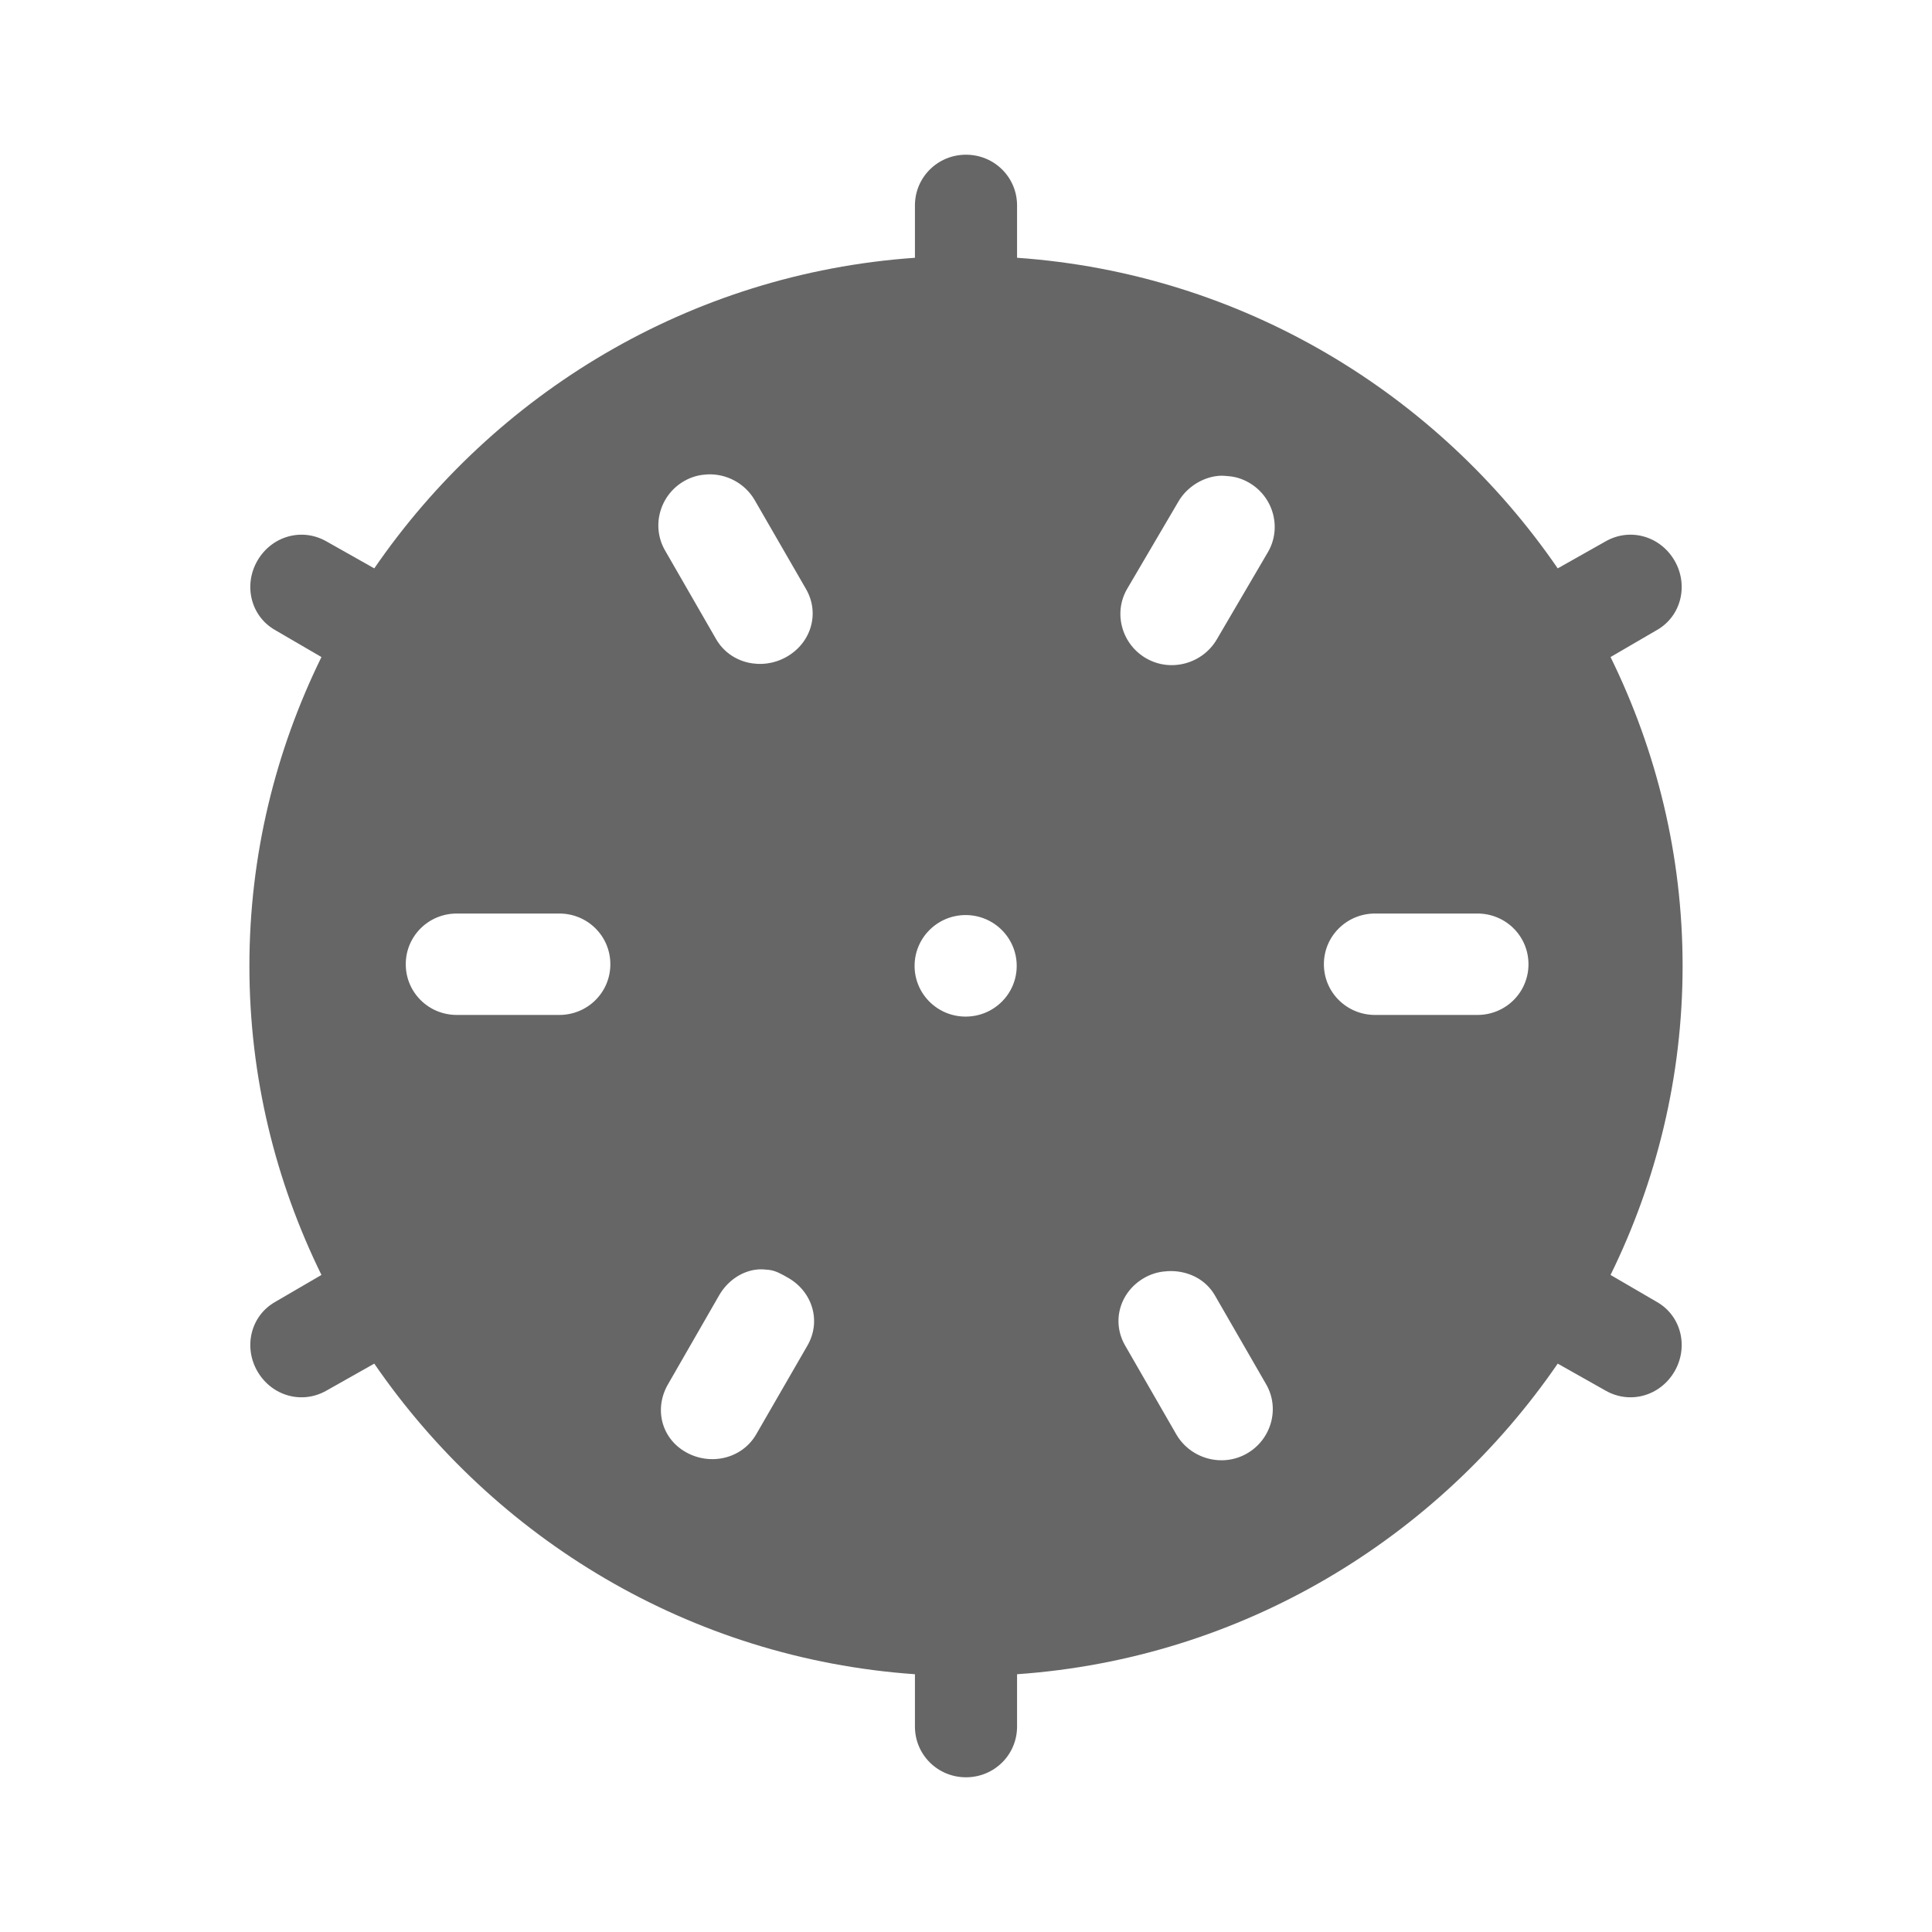 <?xml version="1.0" encoding="UTF-8" standalone="no"?>
<!-- Created with Inkscape (http://www.inkscape.org/) -->

<svg
   xmlns:dc="http://purl.org/dc/elements/1.1/"
   xmlns:cc="http://creativecommons.org/ns#"
   xmlns:rdf="http://www.w3.org/1999/02/22-rdf-syntax-ns#"
   xmlns:svg="http://www.w3.org/2000/svg"
   xmlns="http://www.w3.org/2000/svg"
   xmlns:inkscape="http://www.inkscape.org/namespaces/inkscape"
   version="1.1"
   width="100%"
   height="100%"
   viewBox="0 0 512 512"
   id="svg2">
  <defs
     id="defs8">
    <clipPath
       id="clipPath3616">
      <path
         d="M 26,0 C 11.603,0 0,11.603 0,26 l 0,460 c 0,14.397 11.603,26 26,26 l 460,0 c 14.397,0 26,-11.603 26,-26 L 512,26 C 512,11.603 500.397,0 486,0 L 26,0 z"
         inkscape:connector-curvature="0"
         id="path3618"
         style="fill:none;fill-opacity:1;stroke:none" />
    </clipPath>
  </defs>
  <path
     d="M 26,0 C 11.603,0 0,11.603 0,26 l 0,460 c 0,14.397 11.603,26 26,26 l 460,0 c 14.397,0 26,-11.603 26,-26 L 512,26 C 512,11.603 500.397,0 486,0 L 26,0 z"
     inkscape:connector-curvature="0"
     id="rect2986"
     style="fill:none;fill-opacity:1;stroke:none" />
  <g
     clip-path="url(#clipPath3616)"
     id="g3136"
     style="opacity:0.0;fill:#000000">
    <path
       d="m 256,41 c -7.493,0 -13.531,5.973 -13.531,13.438 l 388.909,388.909 c 0,-7.465 6.038,-13.438 13.531,-13.438 z"
       inkscape:connector-curvature="0"
       id="path3138"
       style="fill:#000000" />
    <path
       d="m 242.469,54.438 0,13.875 388.909,388.909 0,-13.875 z"
       inkscape:connector-curvature="0"
       id="path3140"
       style="fill:#000000" />
    <path
       d="M 242.469,68.312 C 182.755,72.485 130.976,104.352 99.188,150.625 l 388.909,388.909 c 31.788,-46.273 83.568,-78.14 143.281,-82.312 z"
       inkscape:connector-curvature="0"
       id="path3142"
       style="fill:#000000" />
    <path
       d="M 99.188,150.625 86.5,143.469 l 388.909,388.909 12.688,7.156 z"
       inkscape:connector-curvature="0"
       id="path3144"
       style="fill:#000000" />
    <path
       d="m 86.5,143.469 c -6.516,-3.709 -14.48,-1.382 -18.25,5.062 l 388.909,388.909 c 3.77,-6.445 11.734,-8.772 18.25,-5.062 z"
       inkscape:connector-curvature="0"
       id="path3146"
       style="fill:#000000" />
    <path
       d="m 68.25,148.531 c -3.165,5.411 -2.326,12.119 1.882,16.327 L 459.04,553.767 c -4.208,-4.208 -5.047,-10.915 -1.882,-16.327 z"
       inkscape:connector-curvature="0"
       id="path3148"
       style="fill:#000000" />
    <path
       d="m 70.132,164.858 c 0.804,0.804 1.73,1.516 2.775,2.111 l 388.909,388.909 c -1.045,-0.595 -1.971,-1.307 -2.775,-2.111 z"
       inkscape:connector-curvature="0"
       id="path3150"
       style="fill:#000000" />
    <path
       d="M 72.906,166.969 85.188,174.125 474.096,563.034 461.815,555.877 z"
       inkscape:connector-curvature="0"
       id="path3152"
       style="fill:#000000" />
    <path
       d="M 85.188,174.125 C 73.04,198.885 66.094,226.604 66.094,256 l 388.909,388.909 c 0,-29.396 6.946,-57.115 19.094,-81.875 z"
       inkscape:connector-curvature="0"
       id="path3154"
       style="fill:#000000" />
    <path
       d="m 66.094,256 c 0,29.396 6.946,57.115 19.094,81.875 l 388.909,388.909 c -12.147,-24.76 -19.094,-52.479 -19.094,-81.875 z"
       inkscape:connector-curvature="0"
       id="path3156"
       style="fill:#000000" />
    <path
       d="m 85.188,337.875 -12.281,7.156 388.909,388.909 12.281,-7.156 z"
       inkscape:connector-curvature="0"
       id="path3158"
       style="fill:#000000" />
    <path
       d="m 72.906,345.031 c -6.516,3.709 -8.426,11.993 -4.656,18.438 l 388.909,388.909 c -3.77,-6.445 -1.86,-14.728 4.656,-18.438 z"
       inkscape:connector-curvature="0"
       id="path3160"
       style="fill:#000000" />
    <path
       d="m 68.25,363.469 c 0.63,1.077 1.378,2.04 2.216,2.878 L 459.375,755.255 c -0.838,-0.838 -1.586,-1.801 -2.216,-2.878 z"
       inkscape:connector-curvature="0"
       id="path3162"
       style="fill:#000000" />
    <path
       d="m 70.466,366.347 c 4.176,4.176 10.608,5.274 16.034,2.185 l 388.909,388.909 c -5.427,3.089 -11.858,1.992 -16.034,-2.185 z"
       inkscape:connector-curvature="0"
       id="path3164"
       style="fill:#000000" />
    <path
       d="m 86.5,368.531 12.688,-7.156 388.909,388.909 -12.688,7.156 z"
       inkscape:connector-curvature="0"
       id="path3166"
       style="fill:#000000" />
    <path
       d="m 99.188,361.375 c 6.668,9.706 14.216,18.779 22.532,27.095 L 510.628,777.379 c -8.316,-8.316 -15.864,-17.389 -22.532,-27.095 z"
       inkscape:connector-curvature="0"
       id="path3168"
       style="fill:#000000" />
    <path
       d="m 121.719,388.47 c 31.329,31.329 73.562,51.92 120.75,55.218 L 631.377,832.596 C 584.19,829.299 541.956,808.707 510.628,777.379 z"
       inkscape:connector-curvature="0"
       id="path3170"
       style="fill:#000000" />
    <path
       d="m 242.469,443.688 0,13.875 388.909,388.909 0,-13.875 z"
       inkscape:connector-curvature="0"
       id="path3172"
       style="fill:#000000" />
    <path
       d="m 242.469,457.562 c 0,3.713 1.493,7.056 3.917,9.479 l 388.909,388.909 c -2.423,-2.423 -3.917,-5.767 -3.917,-9.479 z"
       inkscape:connector-curvature="0"
       id="path3174"
       style="fill:#000000" />
    <path
       d="M 246.385,467.042 C 248.835,469.491 252.233,471 256,471 l 388.909,388.909 c -3.767,0 -7.165,-1.509 -9.615,-3.958 z"
       inkscape:connector-curvature="0"
       id="path3176"
       style="fill:#000000" />
    <path
       d="m 256,471 c 7.493,0 13.531,-5.973 13.531,-13.438 l 388.909,388.909 c 0,7.465 -6.038,13.438 -13.531,13.438 z"
       inkscape:connector-curvature="0"
       id="path3178"
       style="fill:#000000" />
    <path
       d="m 269.531,457.562 0,-13.875 388.909,388.909 0,13.875 z"
       inkscape:connector-curvature="0"
       id="path3180"
       style="fill:#000000" />
    <path
       d="m 269.531,443.688 c 59.713,-4.173 111.493,-36.039 143.281,-82.312 l 388.909,388.909 c -31.788,46.273 -83.568,78.14 -143.281,82.312 z"
       inkscape:connector-curvature="0"
       id="path3182"
       style="fill:#000000" />
    <path
       d="m 412.812,361.375 12.688,7.156 388.909,388.909 -12.688,-7.156 z"
       inkscape:connector-curvature="0"
       id="path3184"
       style="fill:#000000" />
    <path
       d="m 425.5,368.531 c 6.516,3.709 14.48,1.382 18.25,-5.062 l 388.909,388.909 c -3.77,6.445 -11.734,8.772 -18.25,5.062 z"
       inkscape:connector-curvature="0"
       id="path3186"
       style="fill:#000000" />
    <path
       d="m 443.75,363.469 c 3.165,-5.411 2.326,-12.119 -1.882,-16.327 l 388.909,388.909 c 4.208,4.208 5.047,10.915 1.882,16.327 z"
       inkscape:connector-curvature="0"
       id="path3188"
       style="fill:#000000" />
    <path
       d="m 441.868,347.142 c -0.804,-0.804 -1.73,-1.516 -2.775,-2.111 l 388.909,388.909 c 1.045,0.595 1.971,1.307 2.775,2.111 z"
       inkscape:connector-curvature="0"
       id="path3190"
       style="fill:#000000" />
    <path
       d="m 439.094,345.031 -12.281,-7.156 388.909,388.909 12.281,7.156 z"
       inkscape:connector-curvature="0"
       id="path3192"
       style="fill:#000000" />
    <path
       d="M 426.812,337.875 C 438.96,313.115 445.906,285.396 445.906,256 l 388.909,388.909 c 0,29.396 -6.946,57.115 -19.094,81.875 z"
       inkscape:connector-curvature="0"
       id="path3194"
       style="fill:#000000" />
    <path
       d="m 445.906,256 c 0,-29.396 -6.946,-57.115 -19.094,-81.875 l 388.909,388.909 c 12.147,24.76 19.094,52.479 19.094,81.875 z"
       inkscape:connector-curvature="0"
       id="path3196"
       style="fill:#000000" />
    <path
       d="m 426.812,174.125 12.281,-7.156 388.909,388.909 -12.281,7.156 z"
       inkscape:connector-curvature="0"
       id="path3198"
       style="fill:#000000" />
    <path
       d="m 439.094,166.969 c 6.516,-3.709 8.426,-11.993 4.656,-18.438 l 388.909,388.909 c 3.77,6.445 1.86,14.728 -4.656,18.438 z"
       inkscape:connector-curvature="0"
       id="path3200"
       style="fill:#000000" />
    <path
       d="m 443.75,148.531 c -0.63,-1.077 -1.378,-2.04 -2.216,-2.878 l 388.909,388.909 c 0.838,0.838 1.586,1.801 2.216,2.878 z"
       inkscape:connector-curvature="0"
       id="path3202"
       style="fill:#000000" />
    <path
       d="m 441.534,145.653 c -4.176,-4.176 -10.608,-5.274 -16.034,-2.185 l 388.909,388.909 c 5.427,-3.089 11.858,-1.992 16.034,2.185 z"
       inkscape:connector-curvature="0"
       id="path3204"
       style="fill:#000000" />
    <path
       d="m 425.5,143.469 -12.688,7.156 388.909,388.909 12.688,-7.156 z"
       inkscape:connector-curvature="0"
       id="path3206"
       style="fill:#000000" />
    <path
       d="m 412.812,150.625 c -6.668,-9.706 -14.216,-18.779 -22.532,-27.095 l 388.909,388.909 c 8.316,8.316 15.864,17.389 22.532,27.095 z"
       inkscape:connector-curvature="0"
       id="path3208"
       style="fill:#000000" />
    <path
       d="M 390.281,123.53 C 358.952,92.201 316.719,71.61 269.531,68.312 l 388.909,388.909 c 47.188,3.298 89.421,23.889 120.75,55.218 z"
       inkscape:connector-curvature="0"
       id="path3210"
       style="fill:#000000" />
    <path
       d="m 269.531,68.312 0,-13.875 388.909,388.909 0,13.875 z"
       inkscape:connector-curvature="0"
       id="path3212"
       style="fill:#000000" />
    <path
       d="m 269.531,54.438 c 0,-3.713 -1.493,-7.056 -3.917,-9.479 L 654.523,433.867 c 2.423,2.423 3.917,5.767 3.917,9.479 z"
       inkscape:connector-curvature="0"
       id="path3214"
       style="fill:#000000" />
    <path
       d="M 265.615,44.958 C 263.165,42.509 259.767,41 256,41 l 388.909,388.909 c 3.767,0 7.165,1.509 9.615,3.958 z"
       inkscape:connector-curvature="0"
       id="path3216"
       style="fill:#000000" />
    <path
       d="m 187.469,125.719 c 3.815,-0.183 7.642,1.279 10.394,4.031 l 388.909,388.909 c -2.752,-2.752 -6.579,-4.214 -10.394,-4.031 z"
       inkscape:connector-curvature="0"
       id="path3218"
       style="fill:#000000" />
    <path
       d="m 197.862,129.75 c 0.817,0.817 1.539,1.747 2.138,2.781 l 388.909,388.909 c -0.599,-1.034 -1.321,-1.965 -2.138,-2.781 z"
       inkscape:connector-curvature="0"
       id="path3220"
       style="fill:#000000" />
    <path
       d="m 200,132.531 13.562,23.5 388.909,388.909 -13.562,-23.5 z"
       inkscape:connector-curvature="0"
       id="path3222"
       style="fill:#000000" />
    <path
       d="m 213.562,156.031 c 3.77,6.445 1.422,14.322 -5.094,18.031 l 388.909,388.909 c 6.516,-3.709 8.864,-11.586 5.094,-18.031 z"
       inkscape:connector-curvature="0"
       id="path3224"
       style="fill:#000000" />
    <path
       d="m 208.469,174.062 c -5.519,3.142 -12.368,2.267 -16.626,-1.991 l 388.909,388.909 c 4.258,4.258 11.107,5.132 16.626,1.991 z"
       inkscape:connector-curvature="0"
       id="path3226"
       style="fill:#000000" />
    <path
       d="m 191.843,172.072 c -0.769,-0.769 -1.454,-1.648 -2.03,-2.634 l 388.909,388.909 c 0.577,0.986 1.261,1.865 2.03,2.634 z"
       inkscape:connector-curvature="0"
       id="path3228"
       style="fill:#000000" />
    <path
       d="m 189.812,169.438 -13.531,-23.5 388.909,388.909 13.531,23.5 z"
       inkscape:connector-curvature="0"
       id="path3230"
       style="fill:#000000" />
    <path
       d="m 176.281,145.938 c -3.77,-6.445 -1.453,-14.759 5.062,-18.469 l 388.909,388.909 c -6.516,3.709 -8.832,12.024 -5.062,18.469 z"
       inkscape:connector-curvature="0"
       id="path3232"
       style="fill:#000000" />
    <path
       d="m 181.344,127.469 c 1.629,-0.927 3.34,-1.471 5.062,-1.656 l 388.909,388.909 c -1.722,0.185 -3.434,0.729 -5.062,1.656 z"
       inkscape:connector-curvature="0"
       id="path3234"
       style="fill:#000000" />
    <path
       d="m 186.406,125.812 0.062,0 388.909,388.909 -0.062,0 z"
       inkscape:connector-curvature="0"
       id="path3236"
       style="fill:#000000" />
    <path
       d="m 186.469,125.812 c 0.329,-0.041 0.67,-0.078 1,-0.094 l 388.909,388.909 c -0.33,0.016 -0.671,0.053 -1,0.094 z"
       inkscape:connector-curvature="0"
       id="path3238"
       style="fill:#000000" />
    <path
       d="m 323,126.094 c 0.951,-0.065 1.898,0.021 2.875,0.125 l 388.909,388.909 c -0.977,-0.104 -1.924,-0.19 -2.875,-0.125 z"
       inkscape:connector-curvature="0"
       id="path3240"
       style="fill:#000000" />
    <path
       d="m 325.875,126.219 c 1.769,0.185 3.434,0.729 5.062,1.656 l 388.909,388.909 c -1.629,-0.927 -3.294,-1.471 -5.062,-1.656 z"
       inkscape:connector-curvature="0"
       id="path3242"
       style="fill:#000000" />
    <path
       d="m 330.938,127.875 c 1.086,0.618 2.055,1.364 2.898,2.208 l 388.909,388.909 c -0.844,-0.844 -1.813,-1.59 -2.898,-2.208 z"
       inkscape:connector-curvature="0"
       id="path3244"
       style="fill:#000000" />
    <path
       d="m 333.836,130.083 c 4.22,4.22 5.306,10.89 2.164,16.261 l 388.909,388.909 c 3.142,-5.371 2.056,-12.041 -2.164,-16.261 z"
       inkscape:connector-curvature="0"
       id="path3246"
       style="fill:#000000" />
    <path
       d="m 336,146.344 -13.531,23.094 388.909,388.909 13.531,-23.094 z"
       inkscape:connector-curvature="0"
       id="path3248"
       style="fill:#000000" />
    <path
       d="m 322.469,169.438 c -3.77,6.445 -12.14,8.772 -18.656,5.062 l 388.909,388.909 c 6.516,3.709 14.886,1.382 18.656,-5.062 z"
       inkscape:connector-curvature="0"
       id="path3250"
       style="fill:#000000" />
    <path
       d="m 303.812,174.5 c -1.089,-0.62 -2.062,-1.369 -2.909,-2.216 l 388.909,388.909 c 0.847,0.847 1.82,1.596 2.909,2.216 z"
       inkscape:connector-curvature="0"
       id="path3252"
       style="fill:#000000" />
    <path
       d="m 300.904,172.284 c -4.221,-4.221 -5.325,-10.885 -2.185,-16.253 l 388.909,388.909 c -3.14,5.368 -2.036,12.032 2.185,16.253 z"
       inkscape:connector-curvature="0"
       id="path3254"
       style="fill:#000000" />
    <path
       d="m 298.719,156.031 13.562,-23.094 388.909,388.909 -13.562,23.094 z"
       inkscape:connector-curvature="0"
       id="path3256"
       style="fill:#000000" />
    <path
       d="m 312.281,132.938 c 2.094,-3.617 5.856,-6.07 9.719,-6.719 l 388.909,388.909 c -3.863,0.649 -7.624,3.102 -9.719,6.719 z"
       inkscape:connector-curvature="0"
       id="path3258"
       style="fill:#000000" />
    <path
       d="m 322,126.219 0.031,0 388.909,388.909 -0.031,0 z"
       inkscape:connector-curvature="0"
       id="path3260"
       style="fill:#000000" />
    <path
       d="m 322.031,126.219 c 0.326,-0.058 0.652,-0.103 0.969,-0.125 l 388.909,388.909 c -0.317,0.022 -0.643,0.067 -0.969,0.125 z"
       inkscape:connector-curvature="0"
       id="path3262"
       style="fill:#000000" />
    <path
       d="m 121.062,242.094 27.156,0 388.909,388.909 -27.156,0 z"
       inkscape:connector-curvature="0"
       id="path3264"
       style="fill:#000000" />
    <path
       d="m 148.219,242.094 c 3.767,0 7.165,1.509 9.615,3.958 l 388.909,388.909 c -2.449,-2.449 -5.848,-3.958 -9.615,-3.958 z"
       inkscape:connector-curvature="0"
       id="path3266"
       style="fill:#000000" />
    <path
       d="m 157.833,246.052 c 2.423,2.423 3.917,5.767 3.917,9.479 l 388.909,388.909 c 0,-3.713 -1.493,-7.056 -3.917,-9.479 z"
       inkscape:connector-curvature="0"
       id="path3268"
       style="fill:#000000" />
    <path
       d="m 161.75,255.531 c 0,7.465 -6.038,13.438 -13.531,13.438 l 388.909,388.909 c 7.493,0 13.531,-5.973 13.531,-13.438 z"
       inkscape:connector-curvature="0"
       id="path3270"
       style="fill:#000000" />
    <path
       d="m 148.219,268.969 -27.156,0 388.909,388.909 27.156,0 z"
       inkscape:connector-curvature="0"
       id="path3272"
       style="fill:#000000" />
    <path
       d="m 121.062,268.969 c -3.767,0 -7.165,-1.509 -9.615,-3.958 l 388.909,388.909 c 2.449,2.449 5.848,3.958 9.615,3.958 z"
       inkscape:connector-curvature="0"
       id="path3274"
       style="fill:#000000" />
    <path
       d="m 111.448,265.011 c -2.423,-2.423 -3.917,-5.767 -3.917,-9.479 l 388.909,388.909 c 0,3.713 1.493,7.056 3.917,9.479 z"
       inkscape:connector-curvature="0"
       id="path3276"
       style="fill:#000000" />
    <path
       d="m 107.531,255.531 c 0,-7.465 6.038,-13.438 13.531,-13.438 l 388.909,388.909 c -7.493,0 -13.531,5.973 -13.531,13.438 z"
       inkscape:connector-curvature="0"
       id="path3278"
       style="fill:#000000" />
    <path
       d="m 364.406,242.094 27.125,0 388.909,388.909 -27.125,0 z"
       inkscape:connector-curvature="0"
       id="path3280"
       style="fill:#000000" />
    <path
       d="m 391.531,242.094 c 3.767,0 7.165,1.509 9.615,3.958 l 388.909,388.909 c -2.449,-2.449 -5.848,-3.958 -9.615,-3.958 z"
       inkscape:connector-curvature="0"
       id="path3282"
       style="fill:#000000" />
    <path
       d="m 401.146,246.052 c 2.423,2.423 3.917,5.767 3.917,9.479 l 388.909,388.909 c 0,-3.713 -1.493,-7.056 -3.917,-9.479 z"
       inkscape:connector-curvature="0"
       id="path3284"
       style="fill:#000000" />
    <path
       d="m 405.062,255.531 c 0,7.465 -6.038,13.438 -13.531,13.438 l 388.909,388.909 c 7.493,0 13.531,-5.973 13.531,-13.438 z"
       inkscape:connector-curvature="0"
       id="path3286"
       style="fill:#000000" />
    <path
       d="m 391.531,268.969 -27.125,0 388.909,388.909 27.125,0 z"
       inkscape:connector-curvature="0"
       id="path3288"
       style="fill:#000000" />
    <path
       d="m 364.406,268.969 c -3.774,0 -7.187,-1.515 -9.646,-3.973 l 388.909,388.909 c 2.458,2.458 5.871,3.973 9.646,3.973 z"
       inkscape:connector-curvature="0"
       id="path3290"
       style="fill:#000000" />
    <path
       d="m 354.761,264.995 c -2.422,-2.422 -3.917,-5.759 -3.917,-9.464 l 388.909,388.909 c 0,3.705 1.495,7.042 3.917,9.464 z"
       inkscape:connector-curvature="0"
       id="path3292"
       style="fill:#000000" />
    <path
       d="m 350.844,255.531 c 0,-7.465 6.069,-13.438 13.562,-13.438 l 388.909,388.909 c -7.493,0 -13.562,5.973 -13.562,13.438 z"
       inkscape:connector-curvature="0"
       id="path3294"
       style="fill:#000000" />
    <path
       d="m 255.906,242.5 c 3.753,0 7.141,1.518 9.588,3.965 L 654.403,635.374 c -2.447,-2.447 -5.835,-3.965 -9.588,-3.965 z"
       inkscape:connector-curvature="0"
       id="path3296"
       style="fill:#000000" />
    <path
       d="m 265.494,246.465 c 2.439,2.439 3.943,5.801 3.943,9.504 l 388.909,388.909 c 0,-3.703 -1.504,-7.065 -3.943,-9.504 z"
       inkscape:connector-curvature="0"
       id="path3298"
       style="fill:#000000" />
    <path
       d="m 269.438,255.969 c 0,7.419 -6.038,13.438 -13.531,13.438 l 388.909,388.909 c 7.493,0 13.531,-6.019 13.531,-13.438 z"
       inkscape:connector-curvature="0"
       id="path3300"
       style="fill:#000000" />
    <path
       d="m 255.906,269.406 c -3.761,0 -7.155,-1.516 -9.603,-3.964 l 388.909,388.909 c 2.448,2.448 5.843,3.964 9.603,3.964 z"
       inkscape:connector-curvature="0"
       id="path3302"
       style="fill:#000000" />
    <path
       d="m 246.303,265.442 c -2.43,-2.43 -3.928,-5.778 -3.928,-9.473 l 388.909,388.909 c 0,3.695 1.498,7.043 3.928,9.473 z"
       inkscape:connector-curvature="0"
       id="path3304"
       style="fill:#000000" />
    <path
       d="m 242.375,255.969 c 0,-7.419 6.038,-13.469 13.531,-13.469 l 388.909,388.909 c -7.493,0 -13.531,6.05 -13.531,13.469 z"
       inkscape:connector-curvature="0"
       id="path3306"
       style="fill:#000000" />
    <path
       d="m 200.906,336.406 c 0.945,-0.065 1.898,0.021 2.875,0.125 l 388.909,388.909 c -0.977,-0.104 -1.93,-0.19 -2.875,-0.125 z"
       inkscape:connector-curvature="0"
       id="path3308"
       style="fill:#000000" />
    <path
       d="m 203.781,336.531 c 1.769,0.185 3.434,1.166 5.062,2.094 l 388.909,388.909 c -1.629,-0.927 -3.294,-1.908 -5.062,-2.094 z"
       inkscape:connector-curvature="0"
       id="path3310"
       style="fill:#000000" />
    <path
       d="m 208.844,338.625 c 1.141,0.649 2.154,1.426 3.028,2.301 L 600.781,729.835 c -0.875,-0.875 -1.888,-1.652 -3.028,-2.301 z"
       inkscape:connector-curvature="0"
       id="path3312"
       style="fill:#000000" />
    <path
       d="m 211.872,340.926 c 4.122,4.122 5.175,10.413 2.066,15.73 l 388.909,388.909 c 3.11,-5.317 2.057,-11.608 -2.066,-15.73 z"
       inkscape:connector-curvature="0"
       id="path3314"
       style="fill:#000000" />
    <path
       d="m 213.938,356.656 -13.562,23.5 388.909,388.909 13.562,-23.5 z"
       inkscape:connector-curvature="0"
       id="path3316"
       style="fill:#000000" />
    <path
       d="m 200.375,380.156 c -3.77,6.445 -12.14,8.366 -18.656,4.656 l 388.909,388.909 c 6.516,3.709 14.886,1.789 18.656,-4.656 z"
       inkscape:connector-curvature="0"
       id="path3318"
       style="fill:#000000" />
    <path
       d="m 181.719,384.812 c -1.089,-0.62 -2.05,-1.357 -2.876,-2.183 l 388.909,388.909 c 0.827,0.827 1.787,1.563 2.876,2.183 z"
       inkscape:connector-curvature="0"
       id="path3320"
       style="fill:#000000" />
    <path
       d="m 178.842,382.629 c -4.119,-4.119 -4.92,-10.48 -1.78,-15.848 l 388.909,388.909 c -3.14,5.368 -2.34,11.729 1.78,15.848 z"
       inkscape:connector-curvature="0"
       id="path3322"
       style="fill:#000000" />
    <path
       d="M 177.062,366.781 190.594,343.25 579.502,732.159 565.971,755.69 z"
       inkscape:connector-curvature="0"
       id="path3324"
       style="fill:#000000" />
    <path
       d="m 190.594,343.25 c 2.094,-3.617 5.543,-6.07 9.312,-6.719 l 388.909,388.909 c -3.77,0.649 -7.218,3.102 -9.312,6.719 z"
       inkscape:connector-curvature="0"
       id="path3326"
       style="fill:#000000" />
    <path
       d="m 199.906,336.531 0.062,0 388.909,388.909 -0.062,0 z"
       inkscape:connector-curvature="0"
       id="path3328"
       style="fill:#000000" />
    <path
       d="m 199.969,336.531 c 0.314,-0.058 0.623,-0.103 0.938,-0.125 l 388.909,388.909 c -0.315,0.022 -0.623,0.067 -0.938,0.125 z"
       inkscape:connector-curvature="0"
       id="path3330"
       style="fill:#000000" />
    <path
       d="m 310.375,336.844 c 3.567,0.03 7.071,1.322 9.606,3.857 L 708.889,729.609 c -2.535,-2.535 -6.039,-3.826 -9.606,-3.857 z"
       inkscape:connector-curvature="0"
       id="path3332"
       style="fill:#000000" />
    <path
       d="m 319.981,340.7 c 0.743,0.743 1.403,1.593 1.957,2.55 l 388.909,388.909 c -0.554,-0.956 -1.214,-1.806 -1.957,-2.55 z"
       inkscape:connector-curvature="0"
       id="path3334"
       style="fill:#000000" />
    <path
       d="M 321.938,343.25 335.5,366.781 724.409,755.69 710.846,732.159 z"
       inkscape:connector-curvature="0"
       id="path3336"
       style="fill:#000000" />
    <path
       d="m 335.5,366.781 c 3.77,6.445 1.422,14.728 -5.094,18.438 l 388.909,388.909 c 6.516,-3.709 8.864,-11.993 5.094,-18.438 z"
       inkscape:connector-curvature="0"
       id="path3338"
       style="fill:#000000" />
    <path
       d="m 330.406,385.219 c -5.473,3.116 -12.254,1.973 -16.519,-2.292 l 388.909,388.909 c 4.265,4.265 11.046,5.407 16.519,2.292 z"
       inkscape:connector-curvature="0"
       id="path3340"
       style="fill:#000000" />
    <path
       d="m 313.888,382.927 c -0.813,-0.813 -1.534,-1.739 -2.138,-2.771 l 388.909,388.909 c 0.603,1.032 1.325,1.958 2.138,2.771 z"
       inkscape:connector-curvature="0"
       id="path3342"
       style="fill:#000000" />
    <path
       d="m 311.75,380.156 -13.531,-23.5 388.909,388.909 13.531,23.5 z"
       inkscape:connector-curvature="0"
       id="path3344"
       style="fill:#000000" />
    <path
       d="m 298.219,356.656 c -3.77,-6.445 -1.453,-14.322 5.062,-18.031 l 388.909,388.909 c -6.516,3.709 -8.832,11.586 -5.062,18.031 z"
       inkscape:connector-curvature="0"
       id="path3346"
       style="fill:#000000" />
    <path
       d="m 303.281,338.625 c 1.629,-0.927 3.372,-1.471 5.094,-1.656 l 388.909,388.909 c -1.722,0.185 -3.465,0.729 -5.094,1.656 z"
       inkscape:connector-curvature="0"
       id="path3348"
       style="fill:#000000" />
    <path
       d="m 308.375,336.969 0.031,0 388.909,388.909 -0.031,0 z"
       inkscape:connector-curvature="0"
       id="path3350"
       style="fill:#000000" />
    <path
       d="m 308.406,336.969 c 0.657,-0.081 1.31,-0.131 1.969,-0.125 l 388.909,388.909 c -0.659,-0.006 -1.311,0.044 -1.969,0.125 z"
       inkscape:connector-curvature="0"
       id="path3352"
       style="fill:#000000" />
  </g>
  <path
     d="m 256,41 c -7.493,0 -13.531,5.973 -13.531,13.438 l 0,13.875 C 182.755,72.485 130.976,104.352 99.188,150.625 L 86.5,143.469 c -6.516,-3.709 -14.48,-1.382 -18.25,5.062 -3.77,6.445 -1.86,14.728 4.656,18.438 L 85.188,174.125 C 73.04,198.885 66.094,226.604 66.094,256 c 0,29.396 6.946,57.115 19.094,81.875 l -12.281,7.156 c -6.516,3.709 -8.426,11.993 -4.656,18.438 3.77,6.445 11.734,8.772 18.25,5.062 L 99.188,361.375 c 31.788,46.273 83.568,78.14 143.281,82.312 l 0,13.875 c 0,7.465 6.038,13.438 13.531,13.438 7.493,0 13.531,-5.973 13.531,-13.438 l 0,-13.875 c 59.713,-4.173 111.493,-36.039 143.281,-82.312 l 12.688,7.156 c 6.516,3.709 14.48,1.382 18.25,-5.062 3.77,-6.445 1.86,-14.728 -4.656,-18.438 L 426.812,337.875 c 12.147,-24.76 19.094,-52.479 19.094,-81.875 0,-29.396 -6.946,-57.115 -19.094,-81.875 l 12.281,-7.156 c 6.516,-3.709 8.426,-11.993 4.656,-18.438 -3.77,-6.445 -11.734,-8.772 -18.25,-5.062 L 412.812,150.625 C 381.024,104.352 329.245,72.485 269.531,68.312 l 0,-13.875 C 269.531,46.973 263.493,41 256,41 z m -68.531,84.719 c 4.947,-0.237 9.913,2.292 12.531,6.812 l 13.562,23.5 c 3.77,6.445 1.422,14.322 -5.094,18.031 -6.516,3.709 -14.886,1.82 -18.656,-4.625 l -13.531,-23.5 c -3.77,-6.445 -1.453,-14.759 5.062,-18.469 1.629,-0.927 3.34,-1.471 5.062,-1.656 l 0.062,0 c 0.329,-0.041 0.67,-0.078 1,-0.094 z M 323,126.094 c 0.951,-0.065 1.898,0.021 2.875,0.125 1.769,0.185 3.434,0.729 5.062,1.656 6.516,3.709 8.832,12.024 5.062,18.469 l -13.531,23.094 c -3.77,6.445 -12.14,8.772 -18.656,5.062 -6.516,-3.709 -8.864,-12.024 -5.094,-18.469 l 13.562,-23.094 c 2.094,-3.617 5.856,-6.07 9.719,-6.719 l 0.031,0 c 0.326,-0.058 0.652,-0.103 0.969,-0.125 z m -201.938,116 27.156,0 c 7.493,0 13.531,5.973 13.531,13.438 0,7.465 -6.038,13.438 -13.531,13.438 l -27.156,0 c -7.493,0 -13.531,-5.973 -13.531,-13.438 0,-7.465 6.038,-13.438 13.531,-13.438 z m 243.344,0 27.125,0 c 7.493,0 13.531,5.973 13.531,13.438 0,7.465 -6.038,13.438 -13.531,13.438 l -27.125,0 c -7.493,0 -13.562,-5.973 -13.562,-13.438 0,-7.465 6.069,-13.438 13.562,-13.438 z m -108.5,0.406 c 7.493,0 13.531,6.05 13.531,13.469 0,7.419 -6.038,13.438 -13.531,13.438 -7.493,0 -13.531,-6.019 -13.531,-13.438 0,-7.419 6.038,-13.469 13.531,-13.469 z m -55,93.906 c 0.945,-0.065 1.898,0.021 2.875,0.125 1.769,0.185 3.434,1.166 5.062,2.094 6.516,3.709 8.864,11.586 5.094,18.031 l -13.562,23.5 c -3.77,6.445 -12.14,8.366 -18.656,4.656 -6.516,-3.709 -8.426,-11.586 -4.656,-18.031 L 190.594,343.25 c 2.094,-3.617 5.543,-6.07 9.312,-6.719 l 0.062,0 c 0.314,-0.058 0.623,-0.103 0.938,-0.125 z m 109.469,0.438 c 4.613,0.039 9.119,2.187 11.562,6.406 L 335.5,366.781 c 3.77,6.445 1.422,14.728 -5.094,18.438 -6.516,3.709 -14.886,1.382 -18.656,-5.062 l -13.531,-23.5 c -3.77,-6.445 -1.453,-14.322 5.062,-18.031 1.629,-0.927 3.372,-1.471 5.094,-1.656 l 0.031,0 c 0.657,-0.081 1.31,-0.131 1.969,-0.125 z"
     inkscape:connector-curvature="0"
     id="path68"
     style="fill:#666666" />
</svg>
